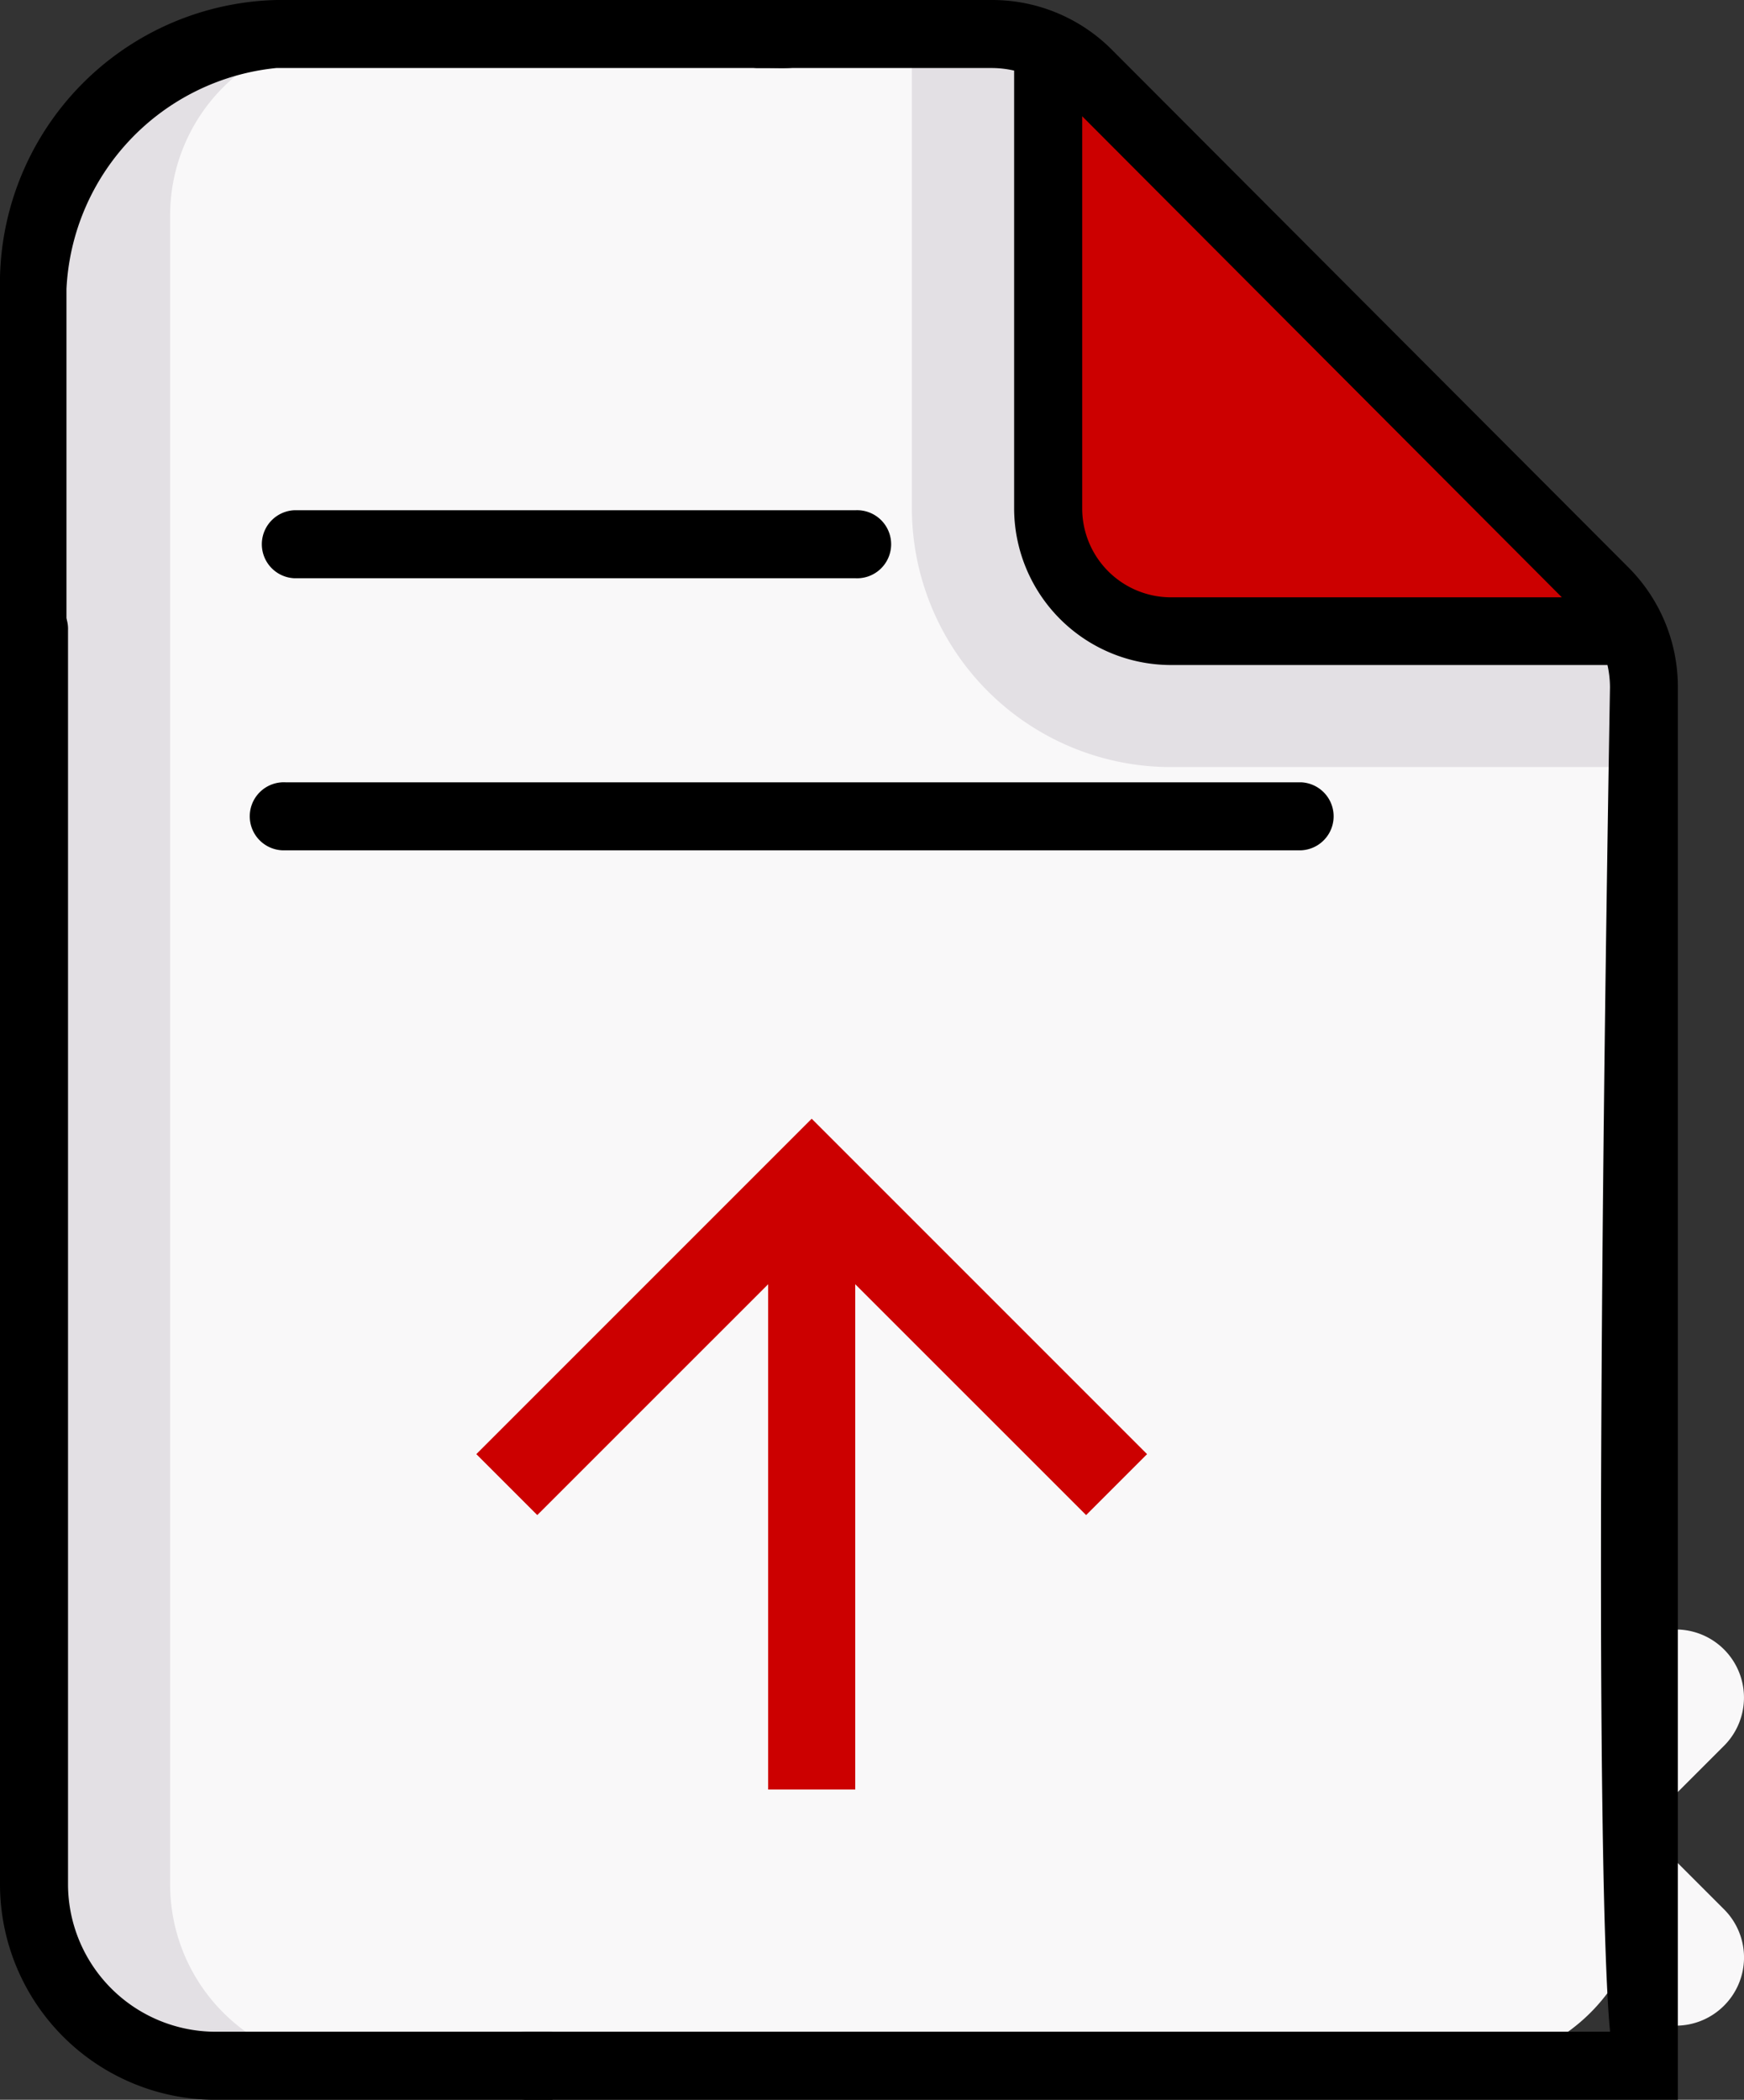 <svg xmlns="http://www.w3.org/2000/svg" width="27.156" height="32.692" viewBox="0 0 27.156 32.692">
  <rect x="0" y="0" width="27.156" height="32.692" fill="#333333" stroke="none"/>
  <g id="file" transform="translate(0)">
    <g id="Group_2982" data-name="Group 2982" transform="translate(0.526 0.53)">
      <path id="Path_2083" data-name="Path 2083" d="M63.544,17.671V36.309a2.824,2.824,0,0,1-2.824,2.824H41.3a2.824,2.824,0,0,1-2.824-2.824V10.324A2.824,2.824,0,0,1,41.3,7.5H53.39a2.119,2.119,0,0,1,1.5.622l8.036,8.053A2.119,2.119,0,0,1,63.544,17.671Z" transform="translate(-38.477 -7.5)" fill="#f9f8f9"/>
      <path id="Path_2084" data-name="Path 2084" d="M243.511,17.671v1.242h-7.366a4.035,4.035,0,0,1-4.028-4.032V7.5h1.24a2.119,2.119,0,0,1,1.5.622l8.036,8.053A2.117,2.117,0,0,1,243.511,17.671Z" transform="translate(-218.444 -7.5)" fill="#e3e0e4"/>
      <path id="Path_2085" data-name="Path 2085" d="M43.42,39.133H41.3a2.825,2.825,0,0,1-2.824-2.824V10.324A2.825,2.825,0,0,1,41.3,7.5H43.42A2.825,2.825,0,0,0,40.6,10.324V36.309A2.825,2.825,0,0,0,43.42,39.133Z" transform="translate(-38.477 -7.5)" fill="#e3e0e4"/>
      <g id="Group_2980" data-name="Group 2980" transform="translate(3.383 0.192)">
        <path id="Path_2090" data-name="Path 2090" d="M271.2,19.323h-7.176a1.912,1.912,0,0,1-1.909-1.914V10.22a2.088,2.088,0,0,1,.621.43l8.036,8.053A2.106,2.106,0,0,1,271.2,19.323Z" transform="translate(-249.709 -10.22)" fill="#c00"/>
      </g>
      <g id="Group_2981" data-name="Group 2981" transform="translate(20.467 24.845)">
        <path id="Path_2092" data-name="Path 2092" d="M334.194,365.217a1.059,1.059,0,0,1-1.5,0l-1.273-1.273-1.273,1.273a1.059,1.059,0,0,1-1.5-1.5l1.273-1.273-1.273-1.273a1.059,1.059,0,0,1,1.5-1.5l1.273,1.273,1.273-1.273a1.059,1.059,0,0,1,1.5,1.5l-1.273,1.273,1.273,1.273A1.059,1.059,0,0,1,334.194,365.217Z" transform="translate(-328.342 -359.365)" fill="#f9f8f9"/>
      </g>
    </g>
    <g id="Group_2983" data-name="Group 2983" transform="translate(0)">
      <path id="Path_2093" data-name="Path 2093" d="M31.7,10.592c.376,0,.358-.3.358-.7V4.5a3.634,3.634,0,0,1,3.268-3.441h7.655c.376,0,.68.049.68-.345A.7.7,0,0,0,42.983,0H35.328a4.417,4.417,0,0,0-4.305,4.512V9.879A.7.7,0,0,0,31.7,10.592Z" transform="translate(-31.023)"/>
      <path id="Path_2094" data-name="Path 2094" d="M39.571,153.848H34.377a2.3,2.3,0,0,1-2.295-2.295V132.03a.53.53,0,1,0-1.059,0v19.524a3.358,3.358,0,0,0,3.354,3.354h5.194c.293,0-.516-.124-.516-.416S39.864,153.848,39.571,153.848Z" transform="translate(-31.023 -122.215)"/>
      <path id="Path_2095" data-name="Path 2095" d="M97.7,142.5H88.961a.53.53,0,0,0,0,1.059H97.7a.53.53,0,1,0,0-1.059Z" transform="translate(-84.377 -134.556)"/>
      <path id="Path_2097" data-name="Path 2097" d="M102.777,202.5H86.961a.53.53,0,1,0,0,1.059h15.817a.53.53,0,0,0,0-1.059Z" transform="translate(-82.519 -190.32)"/>
      <path id="Path_2099" data-name="Path 2099" d="M157.945,10.7a2.631,2.631,0,0,0-.774-1.87L149.136.778A2.63,2.63,0,0,0,147.261,0h-3.654a.53.53,0,0,0,0,1.059h3.654a1.6,1.6,0,0,1,.349.04V7.911a2.444,2.444,0,0,0,2.439,2.443h6.8a1.6,1.6,0,0,1,.039.347c-.325,19.306.02,20.955,0,20.932H140.007a.53.53,0,0,0,0,1.059h17.938Zm-9.275-2.79V1.81L156.139,9.3H150.05A1.384,1.384,0,0,1,148.67,7.911Z" transform="translate(-131.819 0)"/>
      <g id="Backward_arrow" data-name="Backward arrow" transform="translate(7.417 27.862) rotate(-90)">
        <path id="Path_10" data-name="Path 10" d="M5.222,10.444l-.949-.949L7.867,5.9H0V4.544H7.867L4.273.949,5.222,0l5.222,5.222Z" transform="translate(0 0)" fill="#c00"/>
      </g>
    </g>
  </g>
</svg>
